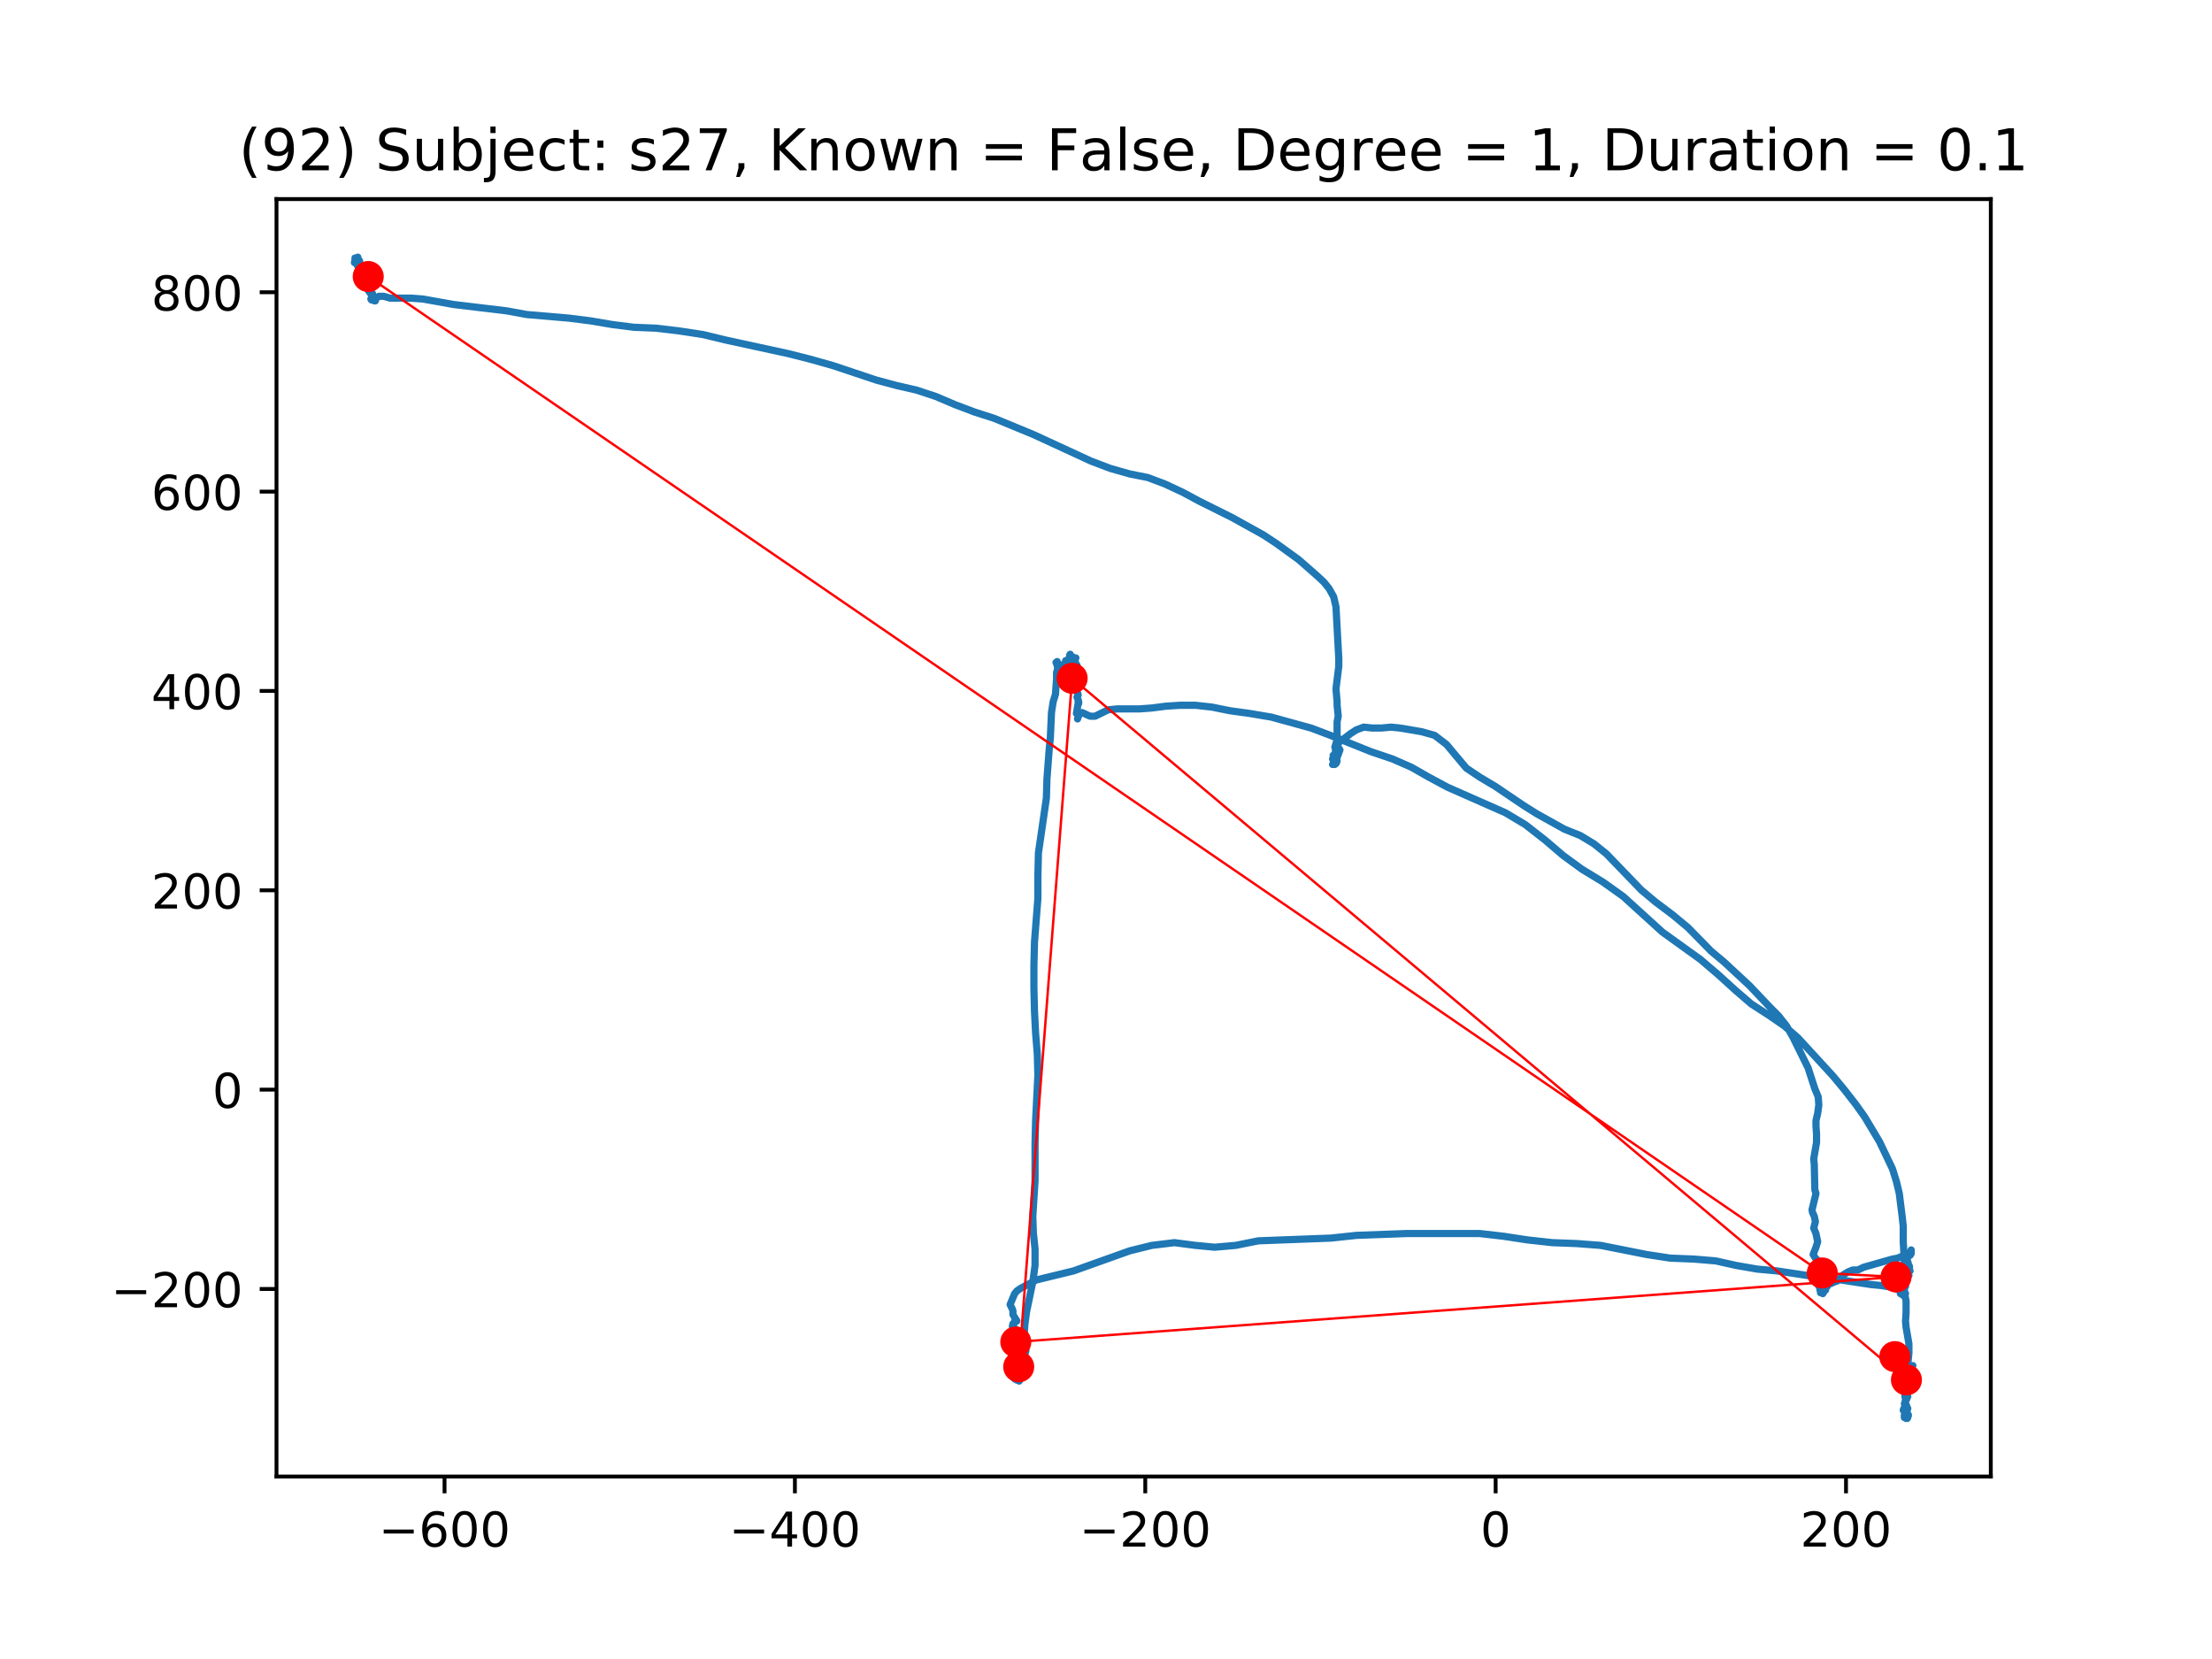 <?xml version="1.0" encoding="utf-8" standalone="no"?>
<!DOCTYPE svg PUBLIC "-//W3C//DTD SVG 1.1//EN"
  "http://www.w3.org/Graphics/SVG/1.1/DTD/svg11.dtd">
<!-- Created with matplotlib (https://matplotlib.org/) -->
<svg height="345.6pt" version="1.1" viewBox="0 0 460.8 345.6" width="460.8pt" xmlns="http://www.w3.org/2000/svg" xmlns:xlink="http://www.w3.org/1999/xlink">
 <defs>
  <style type="text/css">
*{stroke-linecap:butt;stroke-linejoin:round;}
  </style>
 </defs>
 <g id="figure_1">
  <g id="patch_1">
   <path d="M 0 345.6 
L 460.8 345.6 
L 460.8 0 
L 0 0 
z
" style="fill:#ffffff;"/>
  </g>
  <g id="axes_1">
   <g id="patch_2">
    <path d="M 57.6 307.584 
L 414.72 307.584 
L 414.72 41.472 
L 57.6 41.472 
z
" style="fill:#ffffff;"/>
   </g>
   <g id="line2d_1">
    <path clip-path="url(#pb1b58359d2)" d="M 74.07 53.946 
L 74.187 53.946 
L 73.833 54.706 
L 73.953 54.137 
L 73.953 53.757 
L 73.953 53.757 
L 74.541 53.757 
L 74.541 53.946 
L 74.307 53.946 
L 73.953 53.757 
L 74.187 53.757 
L 74.541 53.568 
L 74.307 53.946 
L 74.187 54.515 
L 74.424 55.275 
L 74.661 55.086 
L 74.778 54.706 
L 74.778 54.137 
L 74.661 54.137 
L 74.424 55.275 
L 74.424 55.275 
L 74.424 54.137 
L 74.541 53.946 
L 74.541 54.326 
L 74.424 54.895 
L 74.778 54.706 
L 74.895 54.326 
L 74.778 54.515 
L 74.541 54.706 
L 74.424 54.515 
L 74.661 54.137 
L 74.895 54.326 
L 75.015 55.086 
L 74.541 54.706 
L 74.541 54.515 
L 75.015 54.895 
L 74.895 55.086 
L 74.541 54.706 
L 74.541 54.895 
L 74.778 55.275 
L 74.895 55.086 
L 74.895 55.275 
L 75.015 55.655 
L 75.015 55.655 
L 74.778 55.655 
L 75.369 55.275 
L 75.486 55.464 
L 75.252 55.844 
L 74.895 55.844 
L 74.895 55.655 
L 75.132 55.655 
L 75.486 55.844 
L 75.606 55.844 
L 75.606 56.413 
L 75.486 56.413 
L 74.895 56.035 
L 75.252 55.464 
L 75.015 56.035 
L 74.895 55.655 
L 74.895 55.086 
L 74.778 54.706 
L 74.778 54.895 
L 74.778 55.086 
L 74.895 55.275 
L 75.486 55.275 
L 75.486 55.275 
L 75.015 55.844 
L 75.369 55.844 
L 75.606 55.655 
L 75.369 55.655 
L 75.132 56.035 
L 75.132 56.413 
L 75.252 56.413 
L 75.369 56.224 
L 75.252 56.224 
L 75.723 56.604 
L 75.606 56.604 
L 75.132 56.604 
L 74.661 56.982 
L 74.661 56.982 
L 75.132 56.982 
L 75.486 56.793 
L 75.132 56.035 
L 75.486 56.035 
L 75.96 56.604 
L 75.84 56.982 
L 75.486 56.982 
L 75.486 56.604 
L 75.723 56.413 
L 75.96 56.604 
L 75.96 56.982 
L 76.194 57.361 
L 75.723 57.361 
L 75.96 57.173 
L 76.194 57.173 
L 76.077 57.553 
L 75.723 57.741 
L 75.606 57.741 
L 75.606 57.741 
L 75.486 57.553 
L 75.84 58.31 
L 75.96 58.879 
L 75.84 58.69 
L 76.194 57.361 
L 76.194 57.553 
L 76.314 57.553 
L 76.314 58.69 
L 76.548 58.879 
L 76.548 58.121 
L 76.314 57.361 
L 76.314 58.31 
L 76.548 58.31 
L 76.668 57.93 
L 76.785 57.93 
L 76.785 58.121 
L 76.431 58.31 
L 76.314 58.121 
L 76.431 58.121 
L 76.548 58.121 
L 76.431 58.121 
L 76.314 58.31 
L 75.96 57.741 
L 76.314 58.121 
L 76.548 58.31 
L 76.548 58.879 
L 76.668 58.879 
L 76.668 57.93 
L 76.431 57.741 
L 76.548 57.741 
L 76.902 57.93 
L 76.902 58.121 
L 76.668 57.93 
L 77.256 58.499 
L 77.256 58.31 
L 76.785 57.361 
L 76.902 57.361 
L 77.139 57.553 
L 77.376 57.553 
L 77.376 57.93 
L 77.256 58.121 
L 77.022 58.121 
L 76.785 58.69 
L 76.785 58.879 
L 76.785 58.499 
L 76.785 58.69 
L 77.022 58.879 
L 77.376 58.499 
L 77.256 58.69 
L 76.902 59.639 
L 77.022 59.448 
L 77.139 59.448 
L 77.139 59.828 
L 77.376 60.019 
L 77.493 59.448 
L 76.785 60.588 
L 77.256 60.588 
L 77.493 60.019 
L 77.256 60.588 
L 77.256 60.966 
L 77.376 61.346 
L 77.139 60.588 
L 76.902 60.588 
L 76.902 60.777 
L 77.493 61.537 
L 77.614 61.157 
L 77.493 61.157 
L 77.376 61.537 
L 77.493 62.486 
L 77.376 62.486 
L 77.256 62.295 
L 77.376 62.106 
L 77.968 62.106 
L 77.614 61.726 
L 78.201 62.675 
L 77.968 62.675 
L 78.201 62.295 
L 78.909 61.726 
L 79.975 61.726 
L 81.27 62.106 
L 85.639 62.106 
L 88.12 62.295 
L 94.492 63.433 
L 105.59 64.762 
L 109.725 65.522 
L 118.578 66.279 
L 123.063 66.848 
L 127.548 67.608 
L 132.037 68.177 
L 136.639 68.366 
L 141.482 68.937 
L 146.438 69.695 
L 151.16 70.833 
L 164.265 73.68 
L 168.75 74.817 
L 173.472 76.146 
L 182.563 79.182 
L 186.815 80.32 
L 190.946 81.269 
L 194.96 82.597 
L 198.974 84.304 
L 202.989 85.824 
L 207.12 87.151 
L 215.382 90.567 
L 227.308 96.069 
L 231.319 97.587 
L 235.333 98.727 
L 239.114 99.484 
L 242.654 100.813 
L 246.314 102.52 
L 249.854 104.418 
L 256.704 107.833 
L 263.197 111.438 
L 265.795 113.147 
L 270.514 116.56 
L 274.411 119.976 
L 275.827 121.305 
L 276.889 122.634 
L 277.834 124.34 
L 278.309 126.427 
L 278.896 137.243 
L 278.896 138.761 
L 278.309 143.505 
L 278.542 146.161 
L 278.542 146.921 
L 278.78 149.196 
L 278.542 150.336 
L 278.542 153.181 
L 278.426 153.75 
L 278.542 155.079 
L 278.542 155.268 
L 279.134 156.217 
L 278.426 158.114 
L 278.542 158.494 
L 278.426 158.874 
L 278.072 158.874 
L 278.072 159.254 
L 277.951 159.254 
L 278.072 158.874 
L 278.309 158.683 
L 278.426 158.874 
L 278.309 159.063 
L 277.597 159.254 
L 277.718 159.063 
L 278.072 159.063 
L 277.597 158.114 
L 277.951 157.734 
L 278.188 157.734 
L 278.426 158.114 
L 278.426 158.494 
L 278.426 158.494 
L 277.718 157.357 
L 277.834 157.734 
L 277.951 157.166 
L 278.072 157.357 
L 278.309 157.357 
L 278.309 156.977 
L 278.188 156.408 
L 278.188 156.408 
L 278.426 156.217 
L 278.426 156.408 
L 278.426 156.217 
L 278.188 155.648 
L 278.188 155.648 
L 278.072 155.648 
L 278.426 154.51 
L 279.134 154.51 
L 281.378 152.803 
L 282.557 152.043 
L 284.093 151.474 
L 285.863 151.663 
L 287.753 151.663 
L 289.757 151.474 
L 291.647 151.663 
L 296.132 152.423 
L 298.848 153.181 
L 301.329 155.079 
L 305.46 160.012 
L 308.292 161.91 
L 311.482 163.808 
L 317.383 167.792 
L 320.098 169.499 
L 325.882 172.726 
L 329.189 174.053 
L 332.024 175.761 
L 334.619 177.848 
L 341.94 185.437 
L 344.892 187.904 
L 348.432 190.562 
L 351.622 193.217 
L 356.461 198.151 
L 359.176 200.426 
L 364.489 205.36 
L 368.621 209.724 
L 370.507 211.622 
L 372.16 213.709 
L 373.46 215.987 
L 376.649 222.438 
L 378.065 226.802 
L 378.773 228.509 
L 378.89 230.216 
L 378.656 231.925 
L 378.302 233.442 
L 378.302 234.58 
L 378.419 236.289 
L 378.419 237.996 
L 377.828 241.411 
L 377.945 242.549 
L 377.945 242.549 
L 378.065 247.863 
L 378.302 248.623 
L 377.474 252.036 
L 377.591 252.607 
L 377.945 253.365 
L 378.182 254.503 
L 377.828 255.832 
L 378.302 256.97 
L 378.656 258.678 
L 378.302 259.816 
L 377.711 261.334 
L 378.182 262.094 
L 379.127 263.043 
L 378.656 263.801 
L 378.656 263.801 
L 379.01 264.561 
L 378.89 264.939 
L 379.01 265.319 
L 379.481 265.51 
L 379.127 265.51 
L 378.536 266.267 
L 378.656 266.079 
L 378.419 265.888 
L 378.419 265.888 
L 378.536 266.459 
L 378.419 266.459 
L 378.419 266.647 
L 378.656 267.596 
L 379.01 267.596 
L 379.127 267.405 
L 379.127 267.596 
L 379.01 268.165 
L 379.01 267.976 
L 379.01 267.596 
L 379.01 267.596 
L 379.244 268.165 
L 379.364 268.354 
L 379.364 268.354 
L 379.481 267.785 
L 379.127 268.545 
L 379.364 268.734 
L 379.598 269.114 
L 379.364 268.923 
L 379.127 268.734 
L 379.244 268.545 
L 379.481 268.545 
L 379.481 268.923 
L 379.364 268.923 
L 379.718 268.545 
L 379.952 268.545 
L 379.835 269.114 
L 379.598 269.303 
L 380.189 268.734 
L 380.072 268.923 
L 379.835 268.923 
L 379.598 269.303 
L 379.244 269.303 
L 379.364 269.114 
L 379.598 269.114 
L 379.598 269.303 
L 379.718 269.494 
L 380.072 268.923 
L 379.835 268.923 
L 379.835 269.303 
L 379.952 269.114 
L 380.189 268.354 
L 380.189 267.785 
L 380.306 267.405 
L 380.189 267.405 
L 380.072 267.596 
L 380.306 268.734 
L 380.189 267.785 
L 380.306 267.027 
L 380.189 267.976 
L 380.306 268.165 
L 380.664 267.976 
L 380.78 267.785 
L 380.664 267.976 
L 380.306 267.216 
L 380.306 267.027 
L 380.664 267.405 
L 380.78 267.216 
L 380.664 266.836 
L 380.78 266.647 
L 380.897 266.836 
L 380.78 267.027 
L 380.426 266.836 
L 380.426 266.647 
L 380.897 267.027 
L 381.372 267.027 
L 380.664 266.459 
L 380.897 266.647 
L 381.134 267.405 
L 381.372 267.405 
L 382.196 267.027 
L 382.788 266.836 
L 384.087 265.51 
L 385.028 264.939 
L 385.973 264.561 
L 387.035 264.561 
L 388.218 263.992 
L 394.239 262.283 
L 395.301 262.094 
L 398.017 260.954 
L 398.017 261.145 
L 398.017 260.765 
L 398.133 260.385 
L 398.133 260.385 
L 398.133 261.145 
L 397.9 261.525 
L 397.309 261.714 
L 397.309 261.525 
L 397.542 261.145 
L 397.663 261.334 
L 397.188 262.283 
L 397.188 262.472 
L 397.309 262.472 
L 397.542 263.232 
L 396.955 263.801 
L 396.955 263.801 
L 397.071 263.421 
L 396.955 263.421 
L 396.955 263.612 
L 396.834 263.992 
L 397.071 264.181 
L 397.309 264.181 
L 397.542 263.992 
L 397.779 263.801 
L 397.779 264.561 
L 397.9 264.75 
L 397.542 264.561 
L 397.071 264.75 
L 396.955 265.13 
L 397.071 265.51 
L 397.188 265.51 
L 397.425 264.939 
L 397.542 265.13 
L 397.542 265.699 
L 397.663 265.699 
L 397.542 265.699 
L 397.071 265.51 
L 396.48 264.939 
L 396.48 265.13 
L 396.601 265.51 
L 396.955 265.888 
L 396.955 266.267 
L 396.717 265.888 
L 396.717 265.51 
L 396.834 265.51 
L 396.834 265.699 
L 396.601 265.699 
L 396.48 266.079 
L 396.601 266.459 
L 396.717 266.459 
L 396.834 266.079 
L 396.834 266.267 
L 396.601 266.267 
L 396.363 266.459 
L 396.363 266.459 
L 396.48 266.079 
L 396.601 266.267 
L 396.601 267.405 
L 396.601 267.216 
L 396.834 266.647 
L 397.071 266.459 
L 397.071 266.836 
L 396.834 267.027 
L 396.48 267.027 
L 396.126 266.836 
L 396.48 267.027 
L 396.717 267.027 
L 396.834 266.836 
L 396.48 266.836 
L 396.48 266.836 
L 396.48 267.216 
L 396.247 267.976 
L 396.363 267.405 
L 396.601 267.216 
L 396.834 267.596 
L 396.834 268.165 
L 396.717 268.165 
L 396.717 267.976 
L 396.955 267.596 
L 396.717 267.216 
L 396.601 267.405 
L 396.601 267.785 
L 396.48 267.785 
L 396.247 267.405 
L 396.247 268.354 
L 396.48 268.354 
L 396.955 267.976 
L 396.834 267.976 
L 396.363 267.405 
L 396.48 267.596 
L 396.247 267.976 
L 395.893 267.976 
L 395.772 267.785 
L 396.009 267.596 
L 396.48 267.596 
L 396.717 267.405 
L 396.48 267.596 
L 396.247 267.976 
L 396.247 268.354 
L 396.48 268.354 
L 396.717 268.734 
L 396.717 269.303 
L 396.48 269.494 
L 396.126 269.114 
L 395.893 269.303 
L 395.893 269.494 
L 396.363 269.494 
L 396.48 269.872 
L 396.363 269.683 
L 396.247 269.683 
L 396.247 269.114 
L 396.717 269.114 
L 396.955 269.494 
L 396.601 268.734 
L 395.539 268.734 
L 394.239 268.165 
L 391.758 267.785 
L 389.751 267.596 
L 381.018 266.267 
L 377.711 265.888 
L 370.153 264.75 
L 366.022 264.37 
L 361.654 263.612 
L 357.406 262.663 
L 352.8 262.283 
L 347.961 262.094 
L 343.002 261.334 
L 333.44 259.436 
L 328.481 259.058 
L 323.404 258.867 
L 318.211 258.298 
L 313.252 257.541 
L 308.292 256.97 
L 292.947 256.97 
L 282.557 257.35 
L 277.243 257.918 
L 262.135 258.487 
L 257.412 259.436 
L 253.044 259.816 
L 249.03 259.436 
L 244.661 258.867 
L 239.939 259.436 
L 235.333 260.576 
L 223.648 264.75 
L 215.857 266.647 
L 212.667 268.354 
L 211.842 268.923 
L 211.368 269.494 
L 210.426 271.77 
L 210.897 272.719 
L 211.014 273.099 
L 211.014 273.857 
L 211.842 275.185 
L 211.488 275.374 
L 211.368 275.185 
L 211.488 275.185 
L 211.605 275.185 
L 211.605 275.185 
L 211.368 275.565 
L 211.014 275.754 
L 210.897 276.323 
L 211.014 277.083 
L 211.251 277.272 
L 211.605 276.894 
L 211.368 277.272 
L 211.605 277.841 
L 211.605 278.221 
L 211.368 278.412 
L 210.897 278.412 
L 210.78 278.79 
L 210.78 279.55 
L 211.014 280.119 
L 211.251 280.119 
L 211.368 279.739 
L 211.134 279.55 
L 211.014 279.93 
L 211.134 280.308 
L 211.251 280.308 
L 211.368 280.119 
L 211.368 280.119 
L 211.134 280.119 
L 210.897 280.308 
L 210.897 281.068 
L 210.78 281.448 
L 210.897 281.448 
L 211.014 281.068 
L 210.897 280.879 
L 211.014 280.879 
L 211.488 281.448 
L 211.722 282.017 
L 211.251 282.397 
L 210.897 282.397 
L 210.897 282.206 
L 210.897 282.206 
L 210.78 282.206 
L 210.78 282.017 
L 211.134 282.397 
L 211.368 282.774 
L 210.897 282.206 
L 211.014 282.206 
L 211.251 282.206 
L 211.251 282.397 
L 210.78 283.154 
L 211.014 283.345 
L 211.014 283.154 
L 211.251 283.154 
L 211.605 283.345 
L 211.842 283.345 
L 211.722 283.345 
L 211.251 283.534 
L 211.134 283.345 
L 211.251 283.154 
L 211.368 283.345 
L 211.368 284.103 
L 211.488 284.292 
L 211.251 284.483 
L 211.134 284.103 
L 211.014 284.103 
L 210.897 284.483 
L 210.78 284.483 
L 210.897 284.483 
L 211.014 284.292 
L 210.897 284.292 
L 210.897 284.103 
L 211.134 284.103 
L 211.134 284.672 
L 211.014 285.241 
L 211.134 285.241 
L 211.134 285.432 
L 211.251 285.432 
L 211.251 285.052 
L 211.134 284.863 
L 211.014 285.052 
L 211.251 286.001 
L 211.251 286.001 
L 210.78 285.432 
L 210.897 285.432 
L 211.368 285.812 
L 211.488 285.621 
L 211.014 286.19 
L 211.014 285.812 
L 211.251 285.621 
L 211.488 285.812 
L 211.605 286.19 
L 211.488 286.001 
L 211.134 286.19 
L 210.66 286.57 
L 210.66 286.19 
L 210.897 285.812 
L 211.251 285.812 
L 211.842 286.19 
L 211.842 286.381 
L 211.722 286.759 
L 211.488 286.759 
L 211.488 286.759 
L 211.488 286.57 
L 211.605 286.57 
L 211.605 286.95 
L 211.488 287.33 
L 211.959 286.57 
L 211.842 286.57 
L 211.605 286.57 
L 211.368 287.139 
L 211.251 287.139 
L 211.251 286.759 
L 211.605 286.381 
L 211.959 287.139 
L 211.959 287.139 
L 211.605 286.95 
L 212.079 286.57 
L 212.196 286.759 
L 211.722 287.33 
L 211.842 287.33 
L 212.079 287.33 
L 212.196 287.519 
L 212.079 287.33 
L 212.196 286.95 
L 212.433 286.57 
L 212.433 286.57 
L 212.196 286.57 
L 212.079 286.381 
L 212.196 286.19 
L 212.196 286.381 
L 212.196 286.57 
L 211.842 287.519 
L 212.433 287.519 
L 211.959 287.519 
L 212.079 287.139 
L 212.313 287.33 
L 212.313 287.708 
L 212.313 287.139 
L 212.667 286.759 
L 212.667 286.57 
L 212.667 286.57 
L 212.55 286.759 
L 212.313 286.57 
L 212.196 286.759 
L 212.196 287.139 
L 212.313 286.95 
L 212.313 286.57 
L 212.55 286.19 
L 212.787 286.19 
L 212.667 286.19 
L 213.021 285.432 
L 213.141 285.052 
L 212.433 285.052 
L 212.313 285.432 
L 212.787 285.812 
L 212.667 285.812 
L 212.667 285.432 
L 213.141 283.914 
L 213.375 283.914 
L 213.375 283.914 
L 213.258 283.345 
L 213.729 281.257 
L 213.495 279.55 
L 213.375 277.841 
L 213.495 275.945 
L 213.849 273.288 
L 215.149 267.027 
L 215.619 263.612 
L 215.619 260.196 
L 215.265 256.781 
L 215.149 253.365 
L 215.619 245.965 
L 215.619 238.187 
L 215.736 233.442 
L 216.211 223.956 
L 216.09 219.591 
L 215.736 215.227 
L 215.503 210.673 
L 215.382 205.931 
L 215.382 201.186 
L 215.503 196.253 
L 216.211 187.146 
L 216.211 182.402 
L 216.327 177.659 
L 217.98 166.274 
L 218.097 162.29 
L 218.572 156.028 
L 218.805 153.75 
L 219.042 148.439 
L 219.396 146.161 
L 219.871 144.643 
L 220.104 141.418 
L 220.104 140.09 
L 220.342 139.33 
L 220.225 138.572 
L 219.988 138.003 
L 220.225 137.812 
L 220.696 139.33 
L 221.05 139.521 
L 221.404 139.33 
L 221.166 138.952 
L 221.287 138.952 
L 221.52 138.952 
L 221.758 139.141 
L 221.758 139.33 
L 221.52 139.33 
L 221.287 138.761 
L 221.52 138.381 
L 221.758 138.381 
L 222.112 138.192 
L 222.232 137.812 
L 221.995 137.623 
L 222.112 137.623 
L 222.703 137.243 
L 222.94 137.243 
L 223.174 137.434 
L 223.057 137.243 
L 222.94 137.054 
L 222.82 137.243 
L 223.057 137.243 
L 223.174 136.863 
L 222.94 136.294 
L 222.82 136.485 
L 222.82 137.243 
L 223.057 137.434 
L 223.528 137.434 
L 223.294 137.812 
L 223.174 137.623 
L 223.174 137.243 
L 223.057 136.863 
L 222.82 136.863 
L 223.528 136.863 
L 223.882 137.243 
L 223.882 137.434 
L 223.765 137.434 
L 223.648 137.623 
L 223.765 138.003 
L 223.882 138.003 
L 223.528 137.812 
L 224.119 137.054 
L 223.648 137.434 
L 223.294 137.812 
L 223.411 138.381 
L 224.002 138.572 
L 224.002 137.812 
L 224.002 138.003 
L 224.119 138.192 
L 224.119 138.572 
L 224.002 138.572 
L 223.765 138.381 
L 224.002 138.003 
L 224.239 138.761 
L 224.356 138.572 
L 224.002 139.141 
L 223.765 138.952 
L 224.002 138.572 
L 224.002 138.952 
L 223.882 139.901 
L 224.119 140.09 
L 224.356 140.09 
L 224.119 140.09 
L 224.002 139.901 
L 224.119 139.901 
L 224.119 139.71 
L 224.119 140.47 
L 224.356 141.039 
L 224.239 141.418 
L 223.765 141.796 
L 224.356 141.418 
L 224.947 142.176 
L 224.827 142.556 
L 224.356 142.936 
L 224.356 143.314 
L 224.239 143.885 
L 224.593 144.643 
L 224.593 144.832 
L 224.356 145.212 
L 224.593 145.781 
L 224.71 146.161 
L 224.71 146.541 
L 224.593 146.161 
L 224.593 146.541 
L 224.239 148.628 
L 224.356 148.248 
L 224.593 148.248 
L 224.593 148.439 
L 224.71 148.817 
L 224.473 149.765 
L 224.593 149.388 
L 224.827 148.817 
L 225.418 148.439 
L 227.071 149.196 
L 228.133 149.196 
L 230.848 147.87 
L 232.739 147.679 
L 237.341 147.679 
L 239.939 147.49 
L 242.891 147.11 
L 245.84 146.921 
L 249.03 146.921 
L 252.453 147.299 
L 256.23 148.059 
L 260.361 148.628 
L 264.85 149.388 
L 273.112 151.663 
L 277.126 153.181 
L 285.626 156.597 
L 290.111 158.114 
L 294.009 159.823 
L 297.669 161.91 
L 301.563 163.997 
L 313.606 169.31 
L 317.737 171.777 
L 321.868 175.001 
L 325.649 178.228 
L 329.543 181.073 
L 333.911 183.73 
L 338.163 186.766 
L 346.308 194.166 
L 354.216 199.857 
L 357.993 203.084 
L 361.537 206.309 
L 364.843 209.155 
L 368.383 211.433 
L 371.69 213.709 
L 374.522 216.175 
L 381.842 224.145 
L 384.204 226.991 
L 386.565 230.027 
L 388.455 232.682 
L 391.524 237.807 
L 394.239 243.498 
L 395.064 246.156 
L 395.655 248.623 
L 396.247 253.365 
L 396.48 255.452 
L 396.48 258.678 
L 396.717 262.852 
L 396.601 263.801 
L 396.601 265.13 
L 396.717 266.647 
L 396.717 268.545 
L 396.834 269.872 
L 397.071 271.012 
L 397.071 273.479 
L 396.955 275.185 
L 397.071 276.514 
L 397.663 279.93 
L 397.663 281.826 
L 397.425 284.292 
L 397.542 284.863 
L 397.542 285.432 
L 397.425 285.812 
L 397.663 287.139 
L 397.663 287.899 
L 397.188 289.417 
L 397.188 289.986 
L 397.425 290.935 
L 396.955 291.883 
L 396.955 292.452 
L 397.188 292.832 
L 396.601 293.401 
L 396.48 293.781 
L 396.601 293.781 
L 396.834 294.159 
L 396.834 293.781 
L 396.955 293.781 
L 397.071 294.159 
L 396.955 294.728 
L 396.717 294.919 
L 396.834 294.728 
L 396.955 294.539 
L 397.188 294.539 
L 397.188 294.539 
L 397.188 293.97 
L 397.309 293.781 
L 397.188 294.159 
L 397.188 294.539 
L 397.188 294.539 
L 397.425 294.728 
L 397.425 295.299 
L 397.309 295.488 
L 397.071 295.488 
L 396.717 294.919 
L 396.717 295.108 
L 396.717 295.299 
L 396.717 294.728 
L 396.955 294.539 
L 397.188 294.919 
L 397.542 294.919 
L 397.542 294.728 
L 397.188 294.539 
L 397.071 294.728 
L 397.071 294.35 
L 397.309 293.21 
L 397.309 293.21 
L 397.425 293.401 
L 397.188 293.401 
L 396.955 293.021 
L 396.955 292.641 
L 397.071 292.832 
L 396.717 292.452 
L 396.834 292.072 
L 397.188 291.503 
L 397.071 291.503 
L 397.071 291.315 
L 397.071 291.692 
L 396.955 291.503 
L 396.834 290.935 
L 396.834 289.797 
L 396.955 289.606 
L 397.188 289.797 
L 397.188 289.986 
L 397.188 289.797 
L 397.309 289.606 
L 397.425 289.797 
L 397.542 289.606 
L 397.663 288.848 
L 397.9 288.277 
L 397.779 287.899 
L 397.188 287.708 
L 397.309 287.708 
L 397.425 288.088 
L 397.663 288.088 
L 397.663 287.899 
L 397.542 287.708 
L 397.542 286.759 
L 397.663 286.759 
L 397.779 286.95 
L 397.542 287.139 
L 397.542 286.95 
L 397.779 285.812 
L 397.663 285.621 
L 397.309 285.621 
L 396.955 285.812 
L 397.071 285.621 
L 397.425 285.621 
L 397.663 286.19 
L 397.663 286.57 
L 397.663 286.19 
L 397.9 285.812 
L 398.254 286.001 
L 398.133 285.812 
L 398.017 285.432 
L 398.133 285.052 
L 398.487 284.483 
L 398.133 284.672 
L 397.779 285.052 
L 397.779 285.432 
L 397.779 285.241 
L 397.309 284.672 
L 397.188 284.672 
L 397.188 284.863 
L 397.071 284.863 
L 397.071 284.483 
L 397.188 284.292 
L 397.425 284.292 
L 397.663 286.001 
L 397.425 286.001 
L 397.188 285.432 
L 397.071 284.863 
L 397.425 284.672 
L 397.542 284.863 
L 397.542 285.432 
L 397.188 285.812 
L 397.188 285.432 
L 397.425 285.241 
L 397.542 285.621 
L 397.309 285.812 
L 397.071 285.432 
L 396.955 284.863 
L 396.834 284.863 
L 396.955 285.052 
L 397.188 285.052 
L 397.188 284.672 
L 397.071 285.052 
L 397.309 284.672 
L 397.425 284.672 
L 397.425 284.863 
L 396.601 284.863 
L 396.247 284.672 
L 396.247 284.672 
L 396.363 284.863 
L 396.955 284.483 
L 396.955 284.483 
L 397.071 283.914 
L 396.955 283.154 
L 396.48 284.292 
L 396.363 284.292 
L 396.363 284.483 
L 396.363 284.483 
L 396.247 284.103 
L 396.126 284.103 
L 396.363 284.672 
L 396.363 284.672 
L 396.48 284.292 
L 396.601 284.292 
L 396.363 284.672 
L 396.363 284.483 
L 396.363 284.103 
L 396.126 283.345 
L 395.655 283.345 
L 395.655 283.154 
L 396.126 283.914 
L 395.539 284.292 
L 395.181 284.672 
L 395.301 284.292 
L 395.655 283.723 
L 395.655 283.345 
L 395.655 283.534 
L 395.893 283.914 
L 395.772 283.723 
L 395.418 283.534 
L 394.947 282.966 
L 394.593 282.966 
L 394.473 283.534 
L 394.947 284.103 
L 394.947 283.914 
L 394.827 283.345 
L 394.827 282.774 
L 395.064 282.966 
L 394.827 282.774 
L 394.593 282.774 
L 394.593 282.966 
L 394.593 282.966 
L 394.71 283.154 
L 394.593 283.154 
L 394.473 283.154 
L 394.71 282.774 
L 394.593 282.397 
L 394.593 282.774 
L 394.356 282.586 
L 394.002 282.206 
L 393.765 282.586 
L 393.885 282.397 
L 394.239 282.397 
L 394.473 282.586 
L 394.119 282.206 
L 394.119 282.017 
L 394.239 281.826 
L 394.002 281.826 
L 393.648 281.637 
L 393.411 281.637 
L 393.648 281.637 
L 394.002 281.826 
L 394.119 282.206 
L 394.356 282.397 
L 394.71 282.397 
L 394.71 282.397 
L 394.356 282.206 
L 394.119 282.206 
L 394.119 282.206 
L 394.119 281.448 
L 394.239 281.257 
L 394.356 281.637 
L 394.239 281.448 
L 394.119 281.448 
L 394.119 282.017 
L 394.002 282.017 
L 394.473 282.017 
L 394.593 281.826 
L 394.473 282.017 
L 394.239 281.826 
L 394.239 281.637 
L 394.593 281.257 
L 394.71 281.448 
L 394.356 282.397 
L 394.356 282.586 
L 394.593 282.397 
L 394.473 282.017 
L 394.119 281.637 
L 394.356 281.637 
L 394.593 281.826 
L 394.827 282.397 
L 394.593 281.637 
L 394.71 281.826 
L 394.827 281.826 
L 394.827 281.826 
L 394.827 282.206 
L 395.064 282.774 
L 395.181 282.774 
L 394.827 283.154 
L 394.947 282.966 
L 394.947 282.774 
L 394.239 282.774 
L 394.473 282.586 
L 394.71 282.586 
L 394.71 282.586 
L 394.593 282.397 
L 394.71 282.017 
L 394.947 282.206 
L 395.181 282.774 
L 394.947 282.774 
L 394.827 282.966 
L 394.827 282.966 
L 394.947 283.345 
L 395.418 283.723 
L 395.418 283.723 
L 395.181 283.723 
L 394.947 283.345 
L 394.947 282.966 
L 395.301 282.586 
L 395.539 282.397 
L 394.827 282.966 
L 394.947 283.345 
L 395.181 283.154 
L 395.301 282.586 
L 395.301 282.586 
L 395.418 282.586 
L 395.301 282.586 
L 395.064 282.206 
L 395.064 282.206 
" style="fill:none;stroke:#1f77b4;stroke-linecap:square;stroke-width:1.5;"/>
   </g>
   <g id="matplotlib.axis_1">
    <g id="xtick_1">
     <g id="line2d_2">
      <defs>
       <path d="M 0 0 
L 0 3.5 
" id="m9c3f3cfa2a" style="stroke:#000000;stroke-width:0.8;"/>
      </defs>
      <g>
       <use style="stroke:#000000;stroke-width:0.8;" x="92.605" xlink:href="#m9c3f3cfa2a" y="307.584"/>
      </g>
     </g>
     <g id="text_1">
      <!-- −600 -->
      <defs>
       <path d="M 10.594 35.5 
L 73.188 35.5 
L 73.188 27.203 
L 10.594 27.203 
z
" id="DejaVuSans-8722"/>
       <path d="M 33.016 40.375 
Q 26.375 40.375 22.484 35.828 
Q 18.609 31.297 18.609 23.391 
Q 18.609 15.531 22.484 10.953 
Q 26.375 6.391 33.016 6.391 
Q 39.656 6.391 43.531 10.953 
Q 47.406 15.531 47.406 23.391 
Q 47.406 31.297 43.531 35.828 
Q 39.656 40.375 33.016 40.375 
z
M 52.594 71.297 
L 52.594 62.312 
Q 48.875 64.062 45.094 64.984 
Q 41.312 65.922 37.594 65.922 
Q 27.828 65.922 22.672 59.328 
Q 17.531 52.734 16.797 39.406 
Q 19.672 43.656 24.016 45.922 
Q 28.375 48.188 33.594 48.188 
Q 44.578 48.188 50.953 41.516 
Q 57.328 34.859 57.328 23.391 
Q 57.328 12.156 50.688 5.359 
Q 44.047 -1.422 33.016 -1.422 
Q 20.359 -1.422 13.672 8.266 
Q 6.984 17.969 6.984 36.375 
Q 6.984 53.656 15.188 63.938 
Q 23.391 74.219 37.203 74.219 
Q 40.922 74.219 44.703 73.484 
Q 48.484 72.75 52.594 71.297 
z
" id="DejaVuSans-54"/>
       <path d="M 31.781 66.406 
Q 24.172 66.406 20.328 58.906 
Q 16.5 51.422 16.5 36.375 
Q 16.5 21.391 20.328 13.891 
Q 24.172 6.391 31.781 6.391 
Q 39.453 6.391 43.281 13.891 
Q 47.125 21.391 47.125 36.375 
Q 47.125 51.422 43.281 58.906 
Q 39.453 66.406 31.781 66.406 
z
M 31.781 74.219 
Q 44.047 74.219 50.516 64.516 
Q 56.984 54.828 56.984 36.375 
Q 56.984 17.969 50.516 8.266 
Q 44.047 -1.422 31.781 -1.422 
Q 19.531 -1.422 13.062 8.266 
Q 6.594 17.969 6.594 36.375 
Q 6.594 54.828 13.062 64.516 
Q 19.531 74.219 31.781 74.219 
z
" id="DejaVuSans-48"/>
      </defs>
      <g transform="translate(78.872 322.182)scale(0.1 -0.1)">
       <use xlink:href="#DejaVuSans-8722"/>
       <use x="83.789" xlink:href="#DejaVuSans-54"/>
       <use x="147.412" xlink:href="#DejaVuSans-48"/>
       <use x="211.035" xlink:href="#DejaVuSans-48"/>
      </g>
     </g>
    </g>
    <g id="xtick_2">
     <g id="line2d_3">
      <g>
       <use style="stroke:#000000;stroke-width:0.8;" x="165.593" xlink:href="#m9c3f3cfa2a" y="307.584"/>
      </g>
     </g>
     <g id="text_2">
      <!-- −400 -->
      <defs>
       <path d="M 37.797 64.312 
L 12.891 25.391 
L 37.797 25.391 
z
M 35.203 72.906 
L 47.609 72.906 
L 47.609 25.391 
L 58.016 25.391 
L 58.016 17.188 
L 47.609 17.188 
L 47.609 0 
L 37.797 0 
L 37.797 17.188 
L 4.891 17.188 
L 4.891 26.703 
z
" id="DejaVuSans-52"/>
      </defs>
      <g transform="translate(151.86 322.182)scale(0.1 -0.1)">
       <use xlink:href="#DejaVuSans-8722"/>
       <use x="83.789" xlink:href="#DejaVuSans-52"/>
       <use x="147.412" xlink:href="#DejaVuSans-48"/>
       <use x="211.035" xlink:href="#DejaVuSans-48"/>
      </g>
     </g>
    </g>
    <g id="xtick_3">
     <g id="line2d_4">
      <g>
       <use style="stroke:#000000;stroke-width:0.8;" x="238.581" xlink:href="#m9c3f3cfa2a" y="307.584"/>
      </g>
     </g>
     <g id="text_3">
      <!-- −200 -->
      <defs>
       <path d="M 19.188 8.297 
L 53.609 8.297 
L 53.609 0 
L 7.328 0 
L 7.328 8.297 
Q 12.938 14.109 22.625 23.891 
Q 32.328 33.688 34.812 36.531 
Q 39.547 41.844 41.422 45.531 
Q 43.312 49.219 43.312 52.781 
Q 43.312 58.594 39.234 62.25 
Q 35.156 65.922 28.609 65.922 
Q 23.969 65.922 18.812 64.312 
Q 13.672 62.703 7.812 59.422 
L 7.812 69.391 
Q 13.766 71.781 18.938 73 
Q 24.125 74.219 28.422 74.219 
Q 39.75 74.219 46.484 68.547 
Q 53.219 62.891 53.219 53.422 
Q 53.219 48.922 51.531 44.891 
Q 49.859 40.875 45.406 35.406 
Q 44.188 33.984 37.641 27.219 
Q 31.109 20.453 19.188 8.297 
z
" id="DejaVuSans-50"/>
      </defs>
      <g transform="translate(224.848 322.182)scale(0.1 -0.1)">
       <use xlink:href="#DejaVuSans-8722"/>
       <use x="83.789" xlink:href="#DejaVuSans-50"/>
       <use x="147.412" xlink:href="#DejaVuSans-48"/>
       <use x="211.035" xlink:href="#DejaVuSans-48"/>
      </g>
     </g>
    </g>
    <g id="xtick_4">
     <g id="line2d_5">
      <g>
       <use style="stroke:#000000;stroke-width:0.8;" x="311.569" xlink:href="#m9c3f3cfa2a" y="307.584"/>
      </g>
     </g>
     <g id="text_4">
      <!-- 0 -->
      <g transform="translate(308.388 322.182)scale(0.1 -0.1)">
       <use xlink:href="#DejaVuSans-48"/>
      </g>
     </g>
    </g>
    <g id="xtick_5">
     <g id="line2d_6">
      <g>
       <use style="stroke:#000000;stroke-width:0.8;" x="384.558" xlink:href="#m9c3f3cfa2a" y="307.584"/>
      </g>
     </g>
     <g id="text_5">
      <!-- 200 -->
      <g transform="translate(375.014 322.182)scale(0.1 -0.1)">
       <use xlink:href="#DejaVuSans-50"/>
       <use x="63.623" xlink:href="#DejaVuSans-48"/>
       <use x="127.246" xlink:href="#DejaVuSans-48"/>
      </g>
     </g>
    </g>
   </g>
   <g id="matplotlib.axis_2">
    <g id="ytick_1">
     <g id="line2d_7">
      <defs>
       <path d="M 0 0 
L -3.5 0 
" id="m3134cc88ab" style="stroke:#000000;stroke-width:0.8;"/>
      </defs>
      <g>
       <use style="stroke:#000000;stroke-width:0.8;" x="57.6" xlink:href="#m3134cc88ab" y="268.518"/>
      </g>
     </g>
     <g id="text_6">
      <!-- −200 -->
      <g transform="translate(23.133 272.317)scale(0.1 -0.1)">
       <use xlink:href="#DejaVuSans-8722"/>
       <use x="83.789" xlink:href="#DejaVuSans-50"/>
       <use x="147.412" xlink:href="#DejaVuSans-48"/>
       <use x="211.035" xlink:href="#DejaVuSans-48"/>
      </g>
     </g>
    </g>
    <g id="ytick_2">
     <g id="line2d_8">
      <g>
       <use style="stroke:#000000;stroke-width:0.8;" x="57.6" xlink:href="#m3134cc88ab" y="226.991"/>
      </g>
     </g>
     <g id="text_7">
      <!-- 0 -->
      <g transform="translate(44.237 230.79)scale(0.1 -0.1)">
       <use xlink:href="#DejaVuSans-48"/>
      </g>
     </g>
    </g>
    <g id="ytick_3">
     <g id="line2d_9">
      <g>
       <use style="stroke:#000000;stroke-width:0.8;" x="57.6" xlink:href="#m3134cc88ab" y="185.464"/>
      </g>
     </g>
     <g id="text_8">
      <!-- 200 -->
      <g transform="translate(31.512 189.263)scale(0.1 -0.1)">
       <use xlink:href="#DejaVuSans-50"/>
       <use x="63.623" xlink:href="#DejaVuSans-48"/>
       <use x="127.246" xlink:href="#DejaVuSans-48"/>
      </g>
     </g>
    </g>
    <g id="ytick_4">
     <g id="line2d_10">
      <g>
       <use style="stroke:#000000;stroke-width:0.8;" x="57.6" xlink:href="#m3134cc88ab" y="143.937"/>
      </g>
     </g>
     <g id="text_9">
      <!-- 400 -->
      <g transform="translate(31.512 147.736)scale(0.1 -0.1)">
       <use xlink:href="#DejaVuSans-52"/>
       <use x="63.623" xlink:href="#DejaVuSans-48"/>
       <use x="127.246" xlink:href="#DejaVuSans-48"/>
      </g>
     </g>
    </g>
    <g id="ytick_5">
     <g id="line2d_11">
      <g>
       <use style="stroke:#000000;stroke-width:0.8;" x="57.6" xlink:href="#m3134cc88ab" y="102.41"/>
      </g>
     </g>
     <g id="text_10">
      <!-- 600 -->
      <g transform="translate(31.512 106.209)scale(0.1 -0.1)">
       <use xlink:href="#DejaVuSans-54"/>
       <use x="63.623" xlink:href="#DejaVuSans-48"/>
       <use x="127.246" xlink:href="#DejaVuSans-48"/>
      </g>
     </g>
    </g>
    <g id="ytick_6">
     <g id="line2d_12">
      <g>
       <use style="stroke:#000000;stroke-width:0.8;" x="57.6" xlink:href="#m3134cc88ab" y="60.883"/>
      </g>
     </g>
     <g id="text_11">
      <!-- 800 -->
      <defs>
       <path d="M 31.781 34.625 
Q 24.75 34.625 20.719 30.859 
Q 16.703 27.094 16.703 20.516 
Q 16.703 13.922 20.719 10.156 
Q 24.75 6.391 31.781 6.391 
Q 38.812 6.391 42.859 10.172 
Q 46.922 13.969 46.922 20.516 
Q 46.922 27.094 42.891 30.859 
Q 38.875 34.625 31.781 34.625 
z
M 21.922 38.812 
Q 15.578 40.375 12.031 44.719 
Q 8.5 49.078 8.5 55.328 
Q 8.5 64.062 14.719 69.141 
Q 20.953 74.219 31.781 74.219 
Q 42.672 74.219 48.875 69.141 
Q 55.078 64.062 55.078 55.328 
Q 55.078 49.078 51.531 44.719 
Q 48 40.375 41.703 38.812 
Q 48.828 37.156 52.797 32.312 
Q 56.781 27.484 56.781 20.516 
Q 56.781 9.906 50.312 4.234 
Q 43.844 -1.422 31.781 -1.422 
Q 19.734 -1.422 13.25 4.234 
Q 6.781 9.906 6.781 20.516 
Q 6.781 27.484 10.781 32.312 
Q 14.797 37.156 21.922 38.812 
z
M 18.312 54.391 
Q 18.312 48.734 21.844 45.562 
Q 25.391 42.391 31.781 42.391 
Q 38.141 42.391 41.719 45.562 
Q 45.312 48.734 45.312 54.391 
Q 45.312 60.062 41.719 63.234 
Q 38.141 66.406 31.781 66.406 
Q 25.391 66.406 21.844 63.234 
Q 18.312 60.062 18.312 54.391 
z
" id="DejaVuSans-56"/>
      </defs>
      <g transform="translate(31.512 64.682)scale(0.1 -0.1)">
       <use xlink:href="#DejaVuSans-56"/>
       <use x="63.623" xlink:href="#DejaVuSans-48"/>
       <use x="127.246" xlink:href="#DejaVuSans-48"/>
      </g>
     </g>
    </g>
   </g>
   <g id="line2d_13">
    <path clip-path="url(#pb1b58359d2)" d="M 76.71 57.606 
L 379.612 265.185 
L 394.975 266.008 
L 211.609 279.557 
L 212.215 284.73 
L 223.345 141.301 
L 397.144 287.454 
L 394.726 282.607 
" style="fill:none;stroke:#ff0000;stroke-linecap:square;stroke-width:0.5;"/>
   </g>
   <g id="patch_3">
    <path d="M 57.6 307.584 
L 57.6 41.472 
" style="fill:none;stroke:#000000;stroke-linecap:square;stroke-linejoin:miter;stroke-width:0.8;"/>
   </g>
   <g id="patch_4">
    <path d="M 414.72 307.584 
L 414.72 41.472 
" style="fill:none;stroke:#000000;stroke-linecap:square;stroke-linejoin:miter;stroke-width:0.8;"/>
   </g>
   <g id="patch_5">
    <path d="M 57.6 307.584 
L 414.72 307.584 
" style="fill:none;stroke:#000000;stroke-linecap:square;stroke-linejoin:miter;stroke-width:0.8;"/>
   </g>
   <g id="patch_6">
    <path d="M 57.6 41.472 
L 414.72 41.472 
" style="fill:none;stroke:#000000;stroke-linecap:square;stroke-linejoin:miter;stroke-width:0.8;"/>
   </g>
   <g id="PathCollection_1">
    <defs>
     <path d="M 0 2.739 
C 0.726 2.739 1.423 2.45 1.936 1.936 
C 2.45 1.423 2.739 0.726 2.739 0 
C 2.739 -0.726 2.45 -1.423 1.936 -1.936 
C 1.423 -2.45 0.726 -2.739 0 -2.739 
C -0.726 -2.739 -1.423 -2.45 -1.936 -1.936 
C -2.45 -1.423 -2.739 -0.726 -2.739 0 
C -2.739 0.726 -2.45 1.423 -1.936 1.936 
C -1.423 2.45 -0.726 2.739 0 2.739 
z
" id="mb64d9ec56d" style="stroke:#ff0000;"/>
    </defs>
    <g clip-path="url(#pb1b58359d2)">
     <use style="fill:#ff0000;stroke:#ff0000;" x="76.71" xlink:href="#mb64d9ec56d" y="57.606"/>
     <use style="fill:#ff0000;stroke:#ff0000;" x="379.612" xlink:href="#mb64d9ec56d" y="265.185"/>
     <use style="fill:#ff0000;stroke:#ff0000;" x="394.975" xlink:href="#mb64d9ec56d" y="266.008"/>
     <use style="fill:#ff0000;stroke:#ff0000;" x="211.609" xlink:href="#mb64d9ec56d" y="279.557"/>
     <use style="fill:#ff0000;stroke:#ff0000;" x="212.215" xlink:href="#mb64d9ec56d" y="284.73"/>
     <use style="fill:#ff0000;stroke:#ff0000;" x="223.345" xlink:href="#mb64d9ec56d" y="141.301"/>
     <use style="fill:#ff0000;stroke:#ff0000;" x="397.144" xlink:href="#mb64d9ec56d" y="287.454"/>
     <use style="fill:#ff0000;stroke:#ff0000;" x="394.726" xlink:href="#mb64d9ec56d" y="282.607"/>
    </g>
   </g>
   <g id="text_12">
    <!-- (92) Subject: s27, Known = False, Degree = 1, Duration = 0.1 -->
    <defs>
     <path d="M 31 75.875 
Q 24.469 64.656 21.281 53.656 
Q 18.109 42.672 18.109 31.391 
Q 18.109 20.125 21.312 9.062 
Q 24.516 -2 31 -13.188 
L 23.188 -13.188 
Q 15.875 -1.703 12.234 9.375 
Q 8.594 20.453 8.594 31.391 
Q 8.594 42.281 12.203 53.312 
Q 15.828 64.359 23.188 75.875 
z
" id="DejaVuSans-40"/>
     <path d="M 10.984 1.516 
L 10.984 10.5 
Q 14.703 8.734 18.5 7.812 
Q 22.312 6.891 25.984 6.891 
Q 35.75 6.891 40.891 13.453 
Q 46.047 20.016 46.781 33.406 
Q 43.953 29.203 39.594 26.953 
Q 35.25 24.703 29.984 24.703 
Q 19.047 24.703 12.672 31.312 
Q 6.297 37.938 6.297 49.422 
Q 6.297 60.641 12.938 67.422 
Q 19.578 74.219 30.609 74.219 
Q 43.266 74.219 49.922 64.516 
Q 56.594 54.828 56.594 36.375 
Q 56.594 19.141 48.406 8.859 
Q 40.234 -1.422 26.422 -1.422 
Q 22.703 -1.422 18.891 -0.688 
Q 15.094 0.047 10.984 1.516 
z
M 30.609 32.422 
Q 37.25 32.422 41.125 36.953 
Q 45.016 41.5 45.016 49.422 
Q 45.016 57.281 41.125 61.844 
Q 37.25 66.406 30.609 66.406 
Q 23.969 66.406 20.094 61.844 
Q 16.219 57.281 16.219 49.422 
Q 16.219 41.5 20.094 36.953 
Q 23.969 32.422 30.609 32.422 
z
" id="DejaVuSans-57"/>
     <path d="M 8.016 75.875 
L 15.828 75.875 
Q 23.141 64.359 26.781 53.312 
Q 30.422 42.281 30.422 31.391 
Q 30.422 20.453 26.781 9.375 
Q 23.141 -1.703 15.828 -13.188 
L 8.016 -13.188 
Q 14.5 -2 17.703 9.062 
Q 20.906 20.125 20.906 31.391 
Q 20.906 42.672 17.703 53.656 
Q 14.5 64.656 8.016 75.875 
z
" id="DejaVuSans-41"/>
     <path id="DejaVuSans-32"/>
     <path d="M 53.516 70.516 
L 53.516 60.891 
Q 47.906 63.578 42.922 64.891 
Q 37.938 66.219 33.297 66.219 
Q 25.25 66.219 20.875 63.094 
Q 16.5 59.969 16.5 54.203 
Q 16.5 49.359 19.406 46.891 
Q 22.312 44.438 30.422 42.922 
L 36.375 41.703 
Q 47.406 39.594 52.656 34.297 
Q 57.906 29 57.906 20.125 
Q 57.906 9.516 50.797 4.047 
Q 43.703 -1.422 29.984 -1.422 
Q 24.812 -1.422 18.969 -0.25 
Q 13.141 0.922 6.891 3.219 
L 6.891 13.375 
Q 12.891 10.016 18.656 8.297 
Q 24.422 6.594 29.984 6.594 
Q 38.422 6.594 43.016 9.906 
Q 47.609 13.234 47.609 19.391 
Q 47.609 24.75 44.312 27.781 
Q 41.016 30.812 33.5 32.328 
L 27.484 33.5 
Q 16.453 35.688 11.516 40.375 
Q 6.594 45.062 6.594 53.422 
Q 6.594 63.094 13.406 68.656 
Q 20.219 74.219 32.172 74.219 
Q 37.312 74.219 42.625 73.281 
Q 47.953 72.359 53.516 70.516 
z
" id="DejaVuSans-83"/>
     <path d="M 8.5 21.578 
L 8.5 54.688 
L 17.484 54.688 
L 17.484 21.922 
Q 17.484 14.156 20.5 10.266 
Q 23.531 6.391 29.594 6.391 
Q 36.859 6.391 41.078 11.031 
Q 45.312 15.672 45.312 23.688 
L 45.312 54.688 
L 54.297 54.688 
L 54.297 0 
L 45.312 0 
L 45.312 8.406 
Q 42.047 3.422 37.719 1 
Q 33.406 -1.422 27.688 -1.422 
Q 18.266 -1.422 13.375 4.438 
Q 8.5 10.297 8.5 21.578 
z
M 31.109 56 
z
" id="DejaVuSans-117"/>
     <path d="M 48.688 27.297 
Q 48.688 37.203 44.609 42.844 
Q 40.531 48.484 33.406 48.484 
Q 26.266 48.484 22.188 42.844 
Q 18.109 37.203 18.109 27.297 
Q 18.109 17.391 22.188 11.75 
Q 26.266 6.109 33.406 6.109 
Q 40.531 6.109 44.609 11.75 
Q 48.688 17.391 48.688 27.297 
z
M 18.109 46.391 
Q 20.953 51.266 25.266 53.625 
Q 29.594 56 35.594 56 
Q 45.562 56 51.781 48.094 
Q 58.016 40.188 58.016 27.297 
Q 58.016 14.406 51.781 6.484 
Q 45.562 -1.422 35.594 -1.422 
Q 29.594 -1.422 25.266 0.953 
Q 20.953 3.328 18.109 8.203 
L 18.109 0 
L 9.078 0 
L 9.078 75.984 
L 18.109 75.984 
z
" id="DejaVuSans-98"/>
     <path d="M 9.422 54.688 
L 18.406 54.688 
L 18.406 -0.984 
Q 18.406 -11.422 14.422 -16.109 
Q 10.453 -20.797 1.609 -20.797 
L -1.812 -20.797 
L -1.812 -13.188 
L 0.594 -13.188 
Q 5.719 -13.188 7.562 -10.812 
Q 9.422 -8.453 9.422 -0.984 
z
M 9.422 75.984 
L 18.406 75.984 
L 18.406 64.594 
L 9.422 64.594 
z
" id="DejaVuSans-106"/>
     <path d="M 56.203 29.594 
L 56.203 25.203 
L 14.891 25.203 
Q 15.484 15.922 20.484 11.062 
Q 25.484 6.203 34.422 6.203 
Q 39.594 6.203 44.453 7.469 
Q 49.312 8.734 54.109 11.281 
L 54.109 2.781 
Q 49.266 0.734 44.188 -0.344 
Q 39.109 -1.422 33.891 -1.422 
Q 20.797 -1.422 13.156 6.188 
Q 5.516 13.812 5.516 26.812 
Q 5.516 40.234 12.766 48.109 
Q 20.016 56 32.328 56 
Q 43.359 56 49.781 48.891 
Q 56.203 41.797 56.203 29.594 
z
M 47.219 32.234 
Q 47.125 39.594 43.094 43.984 
Q 39.062 48.391 32.422 48.391 
Q 24.906 48.391 20.391 44.141 
Q 15.875 39.891 15.188 32.172 
z
" id="DejaVuSans-101"/>
     <path d="M 48.781 52.594 
L 48.781 44.188 
Q 44.969 46.297 41.141 47.344 
Q 37.312 48.391 33.406 48.391 
Q 24.656 48.391 19.812 42.844 
Q 14.984 37.312 14.984 27.297 
Q 14.984 17.281 19.812 11.734 
Q 24.656 6.203 33.406 6.203 
Q 37.312 6.203 41.141 7.25 
Q 44.969 8.297 48.781 10.406 
L 48.781 2.094 
Q 45.016 0.344 40.984 -0.531 
Q 36.969 -1.422 32.422 -1.422 
Q 20.062 -1.422 12.781 6.344 
Q 5.516 14.109 5.516 27.297 
Q 5.516 40.672 12.859 48.328 
Q 20.219 56 33.016 56 
Q 37.156 56 41.109 55.141 
Q 45.062 54.297 48.781 52.594 
z
" id="DejaVuSans-99"/>
     <path d="M 18.312 70.219 
L 18.312 54.688 
L 36.812 54.688 
L 36.812 47.703 
L 18.312 47.703 
L 18.312 18.016 
Q 18.312 11.328 20.141 9.422 
Q 21.969 7.516 27.594 7.516 
L 36.812 7.516 
L 36.812 0 
L 27.594 0 
Q 17.188 0 13.234 3.875 
Q 9.281 7.766 9.281 18.016 
L 9.281 47.703 
L 2.688 47.703 
L 2.688 54.688 
L 9.281 54.688 
L 9.281 70.219 
z
" id="DejaVuSans-116"/>
     <path d="M 11.719 12.406 
L 22.016 12.406 
L 22.016 0 
L 11.719 0 
z
M 11.719 51.703 
L 22.016 51.703 
L 22.016 39.312 
L 11.719 39.312 
z
" id="DejaVuSans-58"/>
     <path d="M 44.281 53.078 
L 44.281 44.578 
Q 40.484 46.531 36.375 47.5 
Q 32.281 48.484 27.875 48.484 
Q 21.188 48.484 17.844 46.438 
Q 14.5 44.391 14.5 40.281 
Q 14.5 37.156 16.891 35.375 
Q 19.281 33.594 26.516 31.984 
L 29.594 31.297 
Q 39.156 29.25 43.188 25.516 
Q 47.219 21.781 47.219 15.094 
Q 47.219 7.469 41.188 3.016 
Q 35.156 -1.422 24.609 -1.422 
Q 20.219 -1.422 15.453 -0.562 
Q 10.688 0.297 5.422 2 
L 5.422 11.281 
Q 10.406 8.688 15.234 7.391 
Q 20.062 6.109 24.812 6.109 
Q 31.156 6.109 34.562 8.281 
Q 37.984 10.453 37.984 14.406 
Q 37.984 18.062 35.516 20.016 
Q 33.062 21.969 24.703 23.781 
L 21.578 24.516 
Q 13.234 26.266 9.516 29.906 
Q 5.812 33.547 5.812 39.891 
Q 5.812 47.609 11.281 51.797 
Q 16.75 56 26.812 56 
Q 31.781 56 36.172 55.266 
Q 40.578 54.547 44.281 53.078 
z
" id="DejaVuSans-115"/>
     <path d="M 8.203 72.906 
L 55.078 72.906 
L 55.078 68.703 
L 28.609 0 
L 18.312 0 
L 43.219 64.594 
L 8.203 64.594 
z
" id="DejaVuSans-55"/>
     <path d="M 11.719 12.406 
L 22.016 12.406 
L 22.016 4 
L 14.016 -11.625 
L 7.719 -11.625 
L 11.719 4 
z
" id="DejaVuSans-44"/>
     <path d="M 9.812 72.906 
L 19.672 72.906 
L 19.672 42.094 
L 52.391 72.906 
L 65.094 72.906 
L 28.906 38.922 
L 67.672 0 
L 54.688 0 
L 19.672 35.109 
L 19.672 0 
L 9.812 0 
z
" id="DejaVuSans-75"/>
     <path d="M 54.891 33.016 
L 54.891 0 
L 45.906 0 
L 45.906 32.719 
Q 45.906 40.484 42.875 44.328 
Q 39.844 48.188 33.797 48.188 
Q 26.516 48.188 22.312 43.547 
Q 18.109 38.922 18.109 30.906 
L 18.109 0 
L 9.078 0 
L 9.078 54.688 
L 18.109 54.688 
L 18.109 46.188 
Q 21.344 51.125 25.703 53.562 
Q 30.078 56 35.797 56 
Q 45.219 56 50.047 50.172 
Q 54.891 44.344 54.891 33.016 
z
" id="DejaVuSans-110"/>
     <path d="M 30.609 48.391 
Q 23.391 48.391 19.188 42.75 
Q 14.984 37.109 14.984 27.297 
Q 14.984 17.484 19.156 11.844 
Q 23.344 6.203 30.609 6.203 
Q 37.797 6.203 41.984 11.859 
Q 46.188 17.531 46.188 27.297 
Q 46.188 37.016 41.984 42.703 
Q 37.797 48.391 30.609 48.391 
z
M 30.609 56 
Q 42.328 56 49.016 48.375 
Q 55.719 40.766 55.719 27.297 
Q 55.719 13.875 49.016 6.219 
Q 42.328 -1.422 30.609 -1.422 
Q 18.844 -1.422 12.172 6.219 
Q 5.516 13.875 5.516 27.297 
Q 5.516 40.766 12.172 48.375 
Q 18.844 56 30.609 56 
z
" id="DejaVuSans-111"/>
     <path d="M 4.203 54.688 
L 13.188 54.688 
L 24.422 12.016 
L 35.594 54.688 
L 46.188 54.688 
L 57.422 12.016 
L 68.609 54.688 
L 77.594 54.688 
L 63.281 0 
L 52.688 0 
L 40.922 44.828 
L 29.109 0 
L 18.5 0 
z
" id="DejaVuSans-119"/>
     <path d="M 10.594 45.406 
L 73.188 45.406 
L 73.188 37.203 
L 10.594 37.203 
z
M 10.594 25.484 
L 73.188 25.484 
L 73.188 17.188 
L 10.594 17.188 
z
" id="DejaVuSans-61"/>
     <path d="M 9.812 72.906 
L 51.703 72.906 
L 51.703 64.594 
L 19.672 64.594 
L 19.672 43.109 
L 48.578 43.109 
L 48.578 34.812 
L 19.672 34.812 
L 19.672 0 
L 9.812 0 
z
" id="DejaVuSans-70"/>
     <path d="M 34.281 27.484 
Q 23.391 27.484 19.188 25 
Q 14.984 22.516 14.984 16.5 
Q 14.984 11.719 18.141 8.906 
Q 21.297 6.109 26.703 6.109 
Q 34.188 6.109 38.703 11.406 
Q 43.219 16.703 43.219 25.484 
L 43.219 27.484 
z
M 52.203 31.203 
L 52.203 0 
L 43.219 0 
L 43.219 8.297 
Q 40.141 3.328 35.547 0.953 
Q 30.953 -1.422 24.312 -1.422 
Q 15.922 -1.422 10.953 3.297 
Q 6 8.016 6 15.922 
Q 6 25.141 12.172 29.828 
Q 18.359 34.516 30.609 34.516 
L 43.219 34.516 
L 43.219 35.406 
Q 43.219 41.609 39.141 45 
Q 35.062 48.391 27.688 48.391 
Q 23 48.391 18.547 47.266 
Q 14.109 46.141 10.016 43.891 
L 10.016 52.203 
Q 14.938 54.109 19.578 55.047 
Q 24.219 56 28.609 56 
Q 40.484 56 46.344 49.844 
Q 52.203 43.703 52.203 31.203 
z
" id="DejaVuSans-97"/>
     <path d="M 9.422 75.984 
L 18.406 75.984 
L 18.406 0 
L 9.422 0 
z
" id="DejaVuSans-108"/>
     <path d="M 19.672 64.797 
L 19.672 8.109 
L 31.594 8.109 
Q 46.688 8.109 53.688 14.938 
Q 60.688 21.781 60.688 36.531 
Q 60.688 51.172 53.688 57.984 
Q 46.688 64.797 31.594 64.797 
z
M 9.812 72.906 
L 30.078 72.906 
Q 51.266 72.906 61.172 64.094 
Q 71.094 55.281 71.094 36.531 
Q 71.094 17.672 61.125 8.828 
Q 51.172 0 30.078 0 
L 9.812 0 
z
" id="DejaVuSans-68"/>
     <path d="M 45.406 27.984 
Q 45.406 37.75 41.375 43.109 
Q 37.359 48.484 30.078 48.484 
Q 22.859 48.484 18.828 43.109 
Q 14.797 37.75 14.797 27.984 
Q 14.797 18.266 18.828 12.891 
Q 22.859 7.516 30.078 7.516 
Q 37.359 7.516 41.375 12.891 
Q 45.406 18.266 45.406 27.984 
z
M 54.391 6.781 
Q 54.391 -7.172 48.188 -13.984 
Q 42 -20.797 29.203 -20.797 
Q 24.469 -20.797 20.266 -20.094 
Q 16.062 -19.391 12.109 -17.922 
L 12.109 -9.188 
Q 16.062 -11.328 19.922 -12.344 
Q 23.781 -13.375 27.781 -13.375 
Q 36.625 -13.375 41.016 -8.766 
Q 45.406 -4.156 45.406 5.172 
L 45.406 9.625 
Q 42.625 4.781 38.281 2.391 
Q 33.938 0 27.875 0 
Q 17.828 0 11.672 7.656 
Q 5.516 15.328 5.516 27.984 
Q 5.516 40.672 11.672 48.328 
Q 17.828 56 27.875 56 
Q 33.938 56 38.281 53.609 
Q 42.625 51.219 45.406 46.391 
L 45.406 54.688 
L 54.391 54.688 
z
" id="DejaVuSans-103"/>
     <path d="M 41.109 46.297 
Q 39.594 47.172 37.812 47.578 
Q 36.031 48 33.891 48 
Q 26.266 48 22.188 43.047 
Q 18.109 38.094 18.109 28.812 
L 18.109 0 
L 9.078 0 
L 9.078 54.688 
L 18.109 54.688 
L 18.109 46.188 
Q 20.953 51.172 25.484 53.578 
Q 30.031 56 36.531 56 
Q 37.453 56 38.578 55.875 
Q 39.703 55.766 41.062 55.516 
z
" id="DejaVuSans-114"/>
     <path d="M 12.406 8.297 
L 28.516 8.297 
L 28.516 63.922 
L 10.984 60.406 
L 10.984 69.391 
L 28.422 72.906 
L 38.281 72.906 
L 38.281 8.297 
L 54.391 8.297 
L 54.391 0 
L 12.406 0 
z
" id="DejaVuSans-49"/>
     <path d="M 9.422 54.688 
L 18.406 54.688 
L 18.406 0 
L 9.422 0 
z
M 9.422 75.984 
L 18.406 75.984 
L 18.406 64.594 
L 9.422 64.594 
z
" id="DejaVuSans-105"/>
     <path d="M 10.688 12.406 
L 21 12.406 
L 21 0 
L 10.688 0 
z
" id="DejaVuSans-46"/>
    </defs>
    <g transform="translate(49.742 35.472)scale(0.12 -0.12)">
     <use xlink:href="#DejaVuSans-40"/>
     <use x="39.014" xlink:href="#DejaVuSans-57"/>
     <use x="102.637" xlink:href="#DejaVuSans-50"/>
     <use x="166.26" xlink:href="#DejaVuSans-41"/>
     <use x="205.273" xlink:href="#DejaVuSans-32"/>
     <use x="237.061" xlink:href="#DejaVuSans-83"/>
     <use x="300.537" xlink:href="#DejaVuSans-117"/>
     <use x="363.916" xlink:href="#DejaVuSans-98"/>
     <use x="427.393" xlink:href="#DejaVuSans-106"/>
     <use x="455.176" xlink:href="#DejaVuSans-101"/>
     <use x="516.699" xlink:href="#DejaVuSans-99"/>
     <use x="571.68" xlink:href="#DejaVuSans-116"/>
     <use x="610.889" xlink:href="#DejaVuSans-58"/>
     <use x="644.58" xlink:href="#DejaVuSans-32"/>
     <use x="676.367" xlink:href="#DejaVuSans-115"/>
     <use x="728.467" xlink:href="#DejaVuSans-50"/>
     <use x="792.09" xlink:href="#DejaVuSans-55"/>
     <use x="855.713" xlink:href="#DejaVuSans-44"/>
     <use x="887.5" xlink:href="#DejaVuSans-32"/>
     <use x="919.287" xlink:href="#DejaVuSans-75"/>
     <use x="984.863" xlink:href="#DejaVuSans-110"/>
     <use x="1048.242" xlink:href="#DejaVuSans-111"/>
     <use x="1109.424" xlink:href="#DejaVuSans-119"/>
     <use x="1191.211" xlink:href="#DejaVuSans-110"/>
     <use x="1254.59" xlink:href="#DejaVuSans-32"/>
     <use x="1286.377" xlink:href="#DejaVuSans-61"/>
     <use x="1370.166" xlink:href="#DejaVuSans-32"/>
     <use x="1401.953" xlink:href="#DejaVuSans-70"/>
     <use x="1459.332" xlink:href="#DejaVuSans-97"/>
     <use x="1520.611" xlink:href="#DejaVuSans-108"/>
     <use x="1548.395" xlink:href="#DejaVuSans-115"/>
     <use x="1600.494" xlink:href="#DejaVuSans-101"/>
     <use x="1662.018" xlink:href="#DejaVuSans-44"/>
     <use x="1693.805" xlink:href="#DejaVuSans-32"/>
     <use x="1725.592" xlink:href="#DejaVuSans-68"/>
     <use x="1802.594" xlink:href="#DejaVuSans-101"/>
     <use x="1864.117" xlink:href="#DejaVuSans-103"/>
     <use x="1927.594" xlink:href="#DejaVuSans-114"/>
     <use x="1968.676" xlink:href="#DejaVuSans-101"/>
     <use x="2030.199" xlink:href="#DejaVuSans-101"/>
     <use x="2091.723" xlink:href="#DejaVuSans-32"/>
     <use x="2123.51" xlink:href="#DejaVuSans-61"/>
     <use x="2207.299" xlink:href="#DejaVuSans-32"/>
     <use x="2239.086" xlink:href="#DejaVuSans-49"/>
     <use x="2302.709" xlink:href="#DejaVuSans-44"/>
     <use x="2334.496" xlink:href="#DejaVuSans-32"/>
     <use x="2366.283" xlink:href="#DejaVuSans-68"/>
     <use x="2443.285" xlink:href="#DejaVuSans-117"/>
     <use x="2506.664" xlink:href="#DejaVuSans-114"/>
     <use x="2547.777" xlink:href="#DejaVuSans-97"/>
     <use x="2609.057" xlink:href="#DejaVuSans-116"/>
     <use x="2648.266" xlink:href="#DejaVuSans-105"/>
     <use x="2676.049" xlink:href="#DejaVuSans-111"/>
     <use x="2737.23" xlink:href="#DejaVuSans-110"/>
     <use x="2800.609" xlink:href="#DejaVuSans-32"/>
     <use x="2832.396" xlink:href="#DejaVuSans-61"/>
     <use x="2916.186" xlink:href="#DejaVuSans-32"/>
     <use x="2947.973" xlink:href="#DejaVuSans-48"/>
     <use x="3011.596" xlink:href="#DejaVuSans-46"/>
     <use x="3043.383" xlink:href="#DejaVuSans-49"/>
    </g>
   </g>
  </g>
 </g>
 <defs>
  <clipPath id="pb1b58359d2">
   <rect height="266.112" width="357.12" x="57.6" y="41.472"/>
  </clipPath>
 </defs>
</svg>
